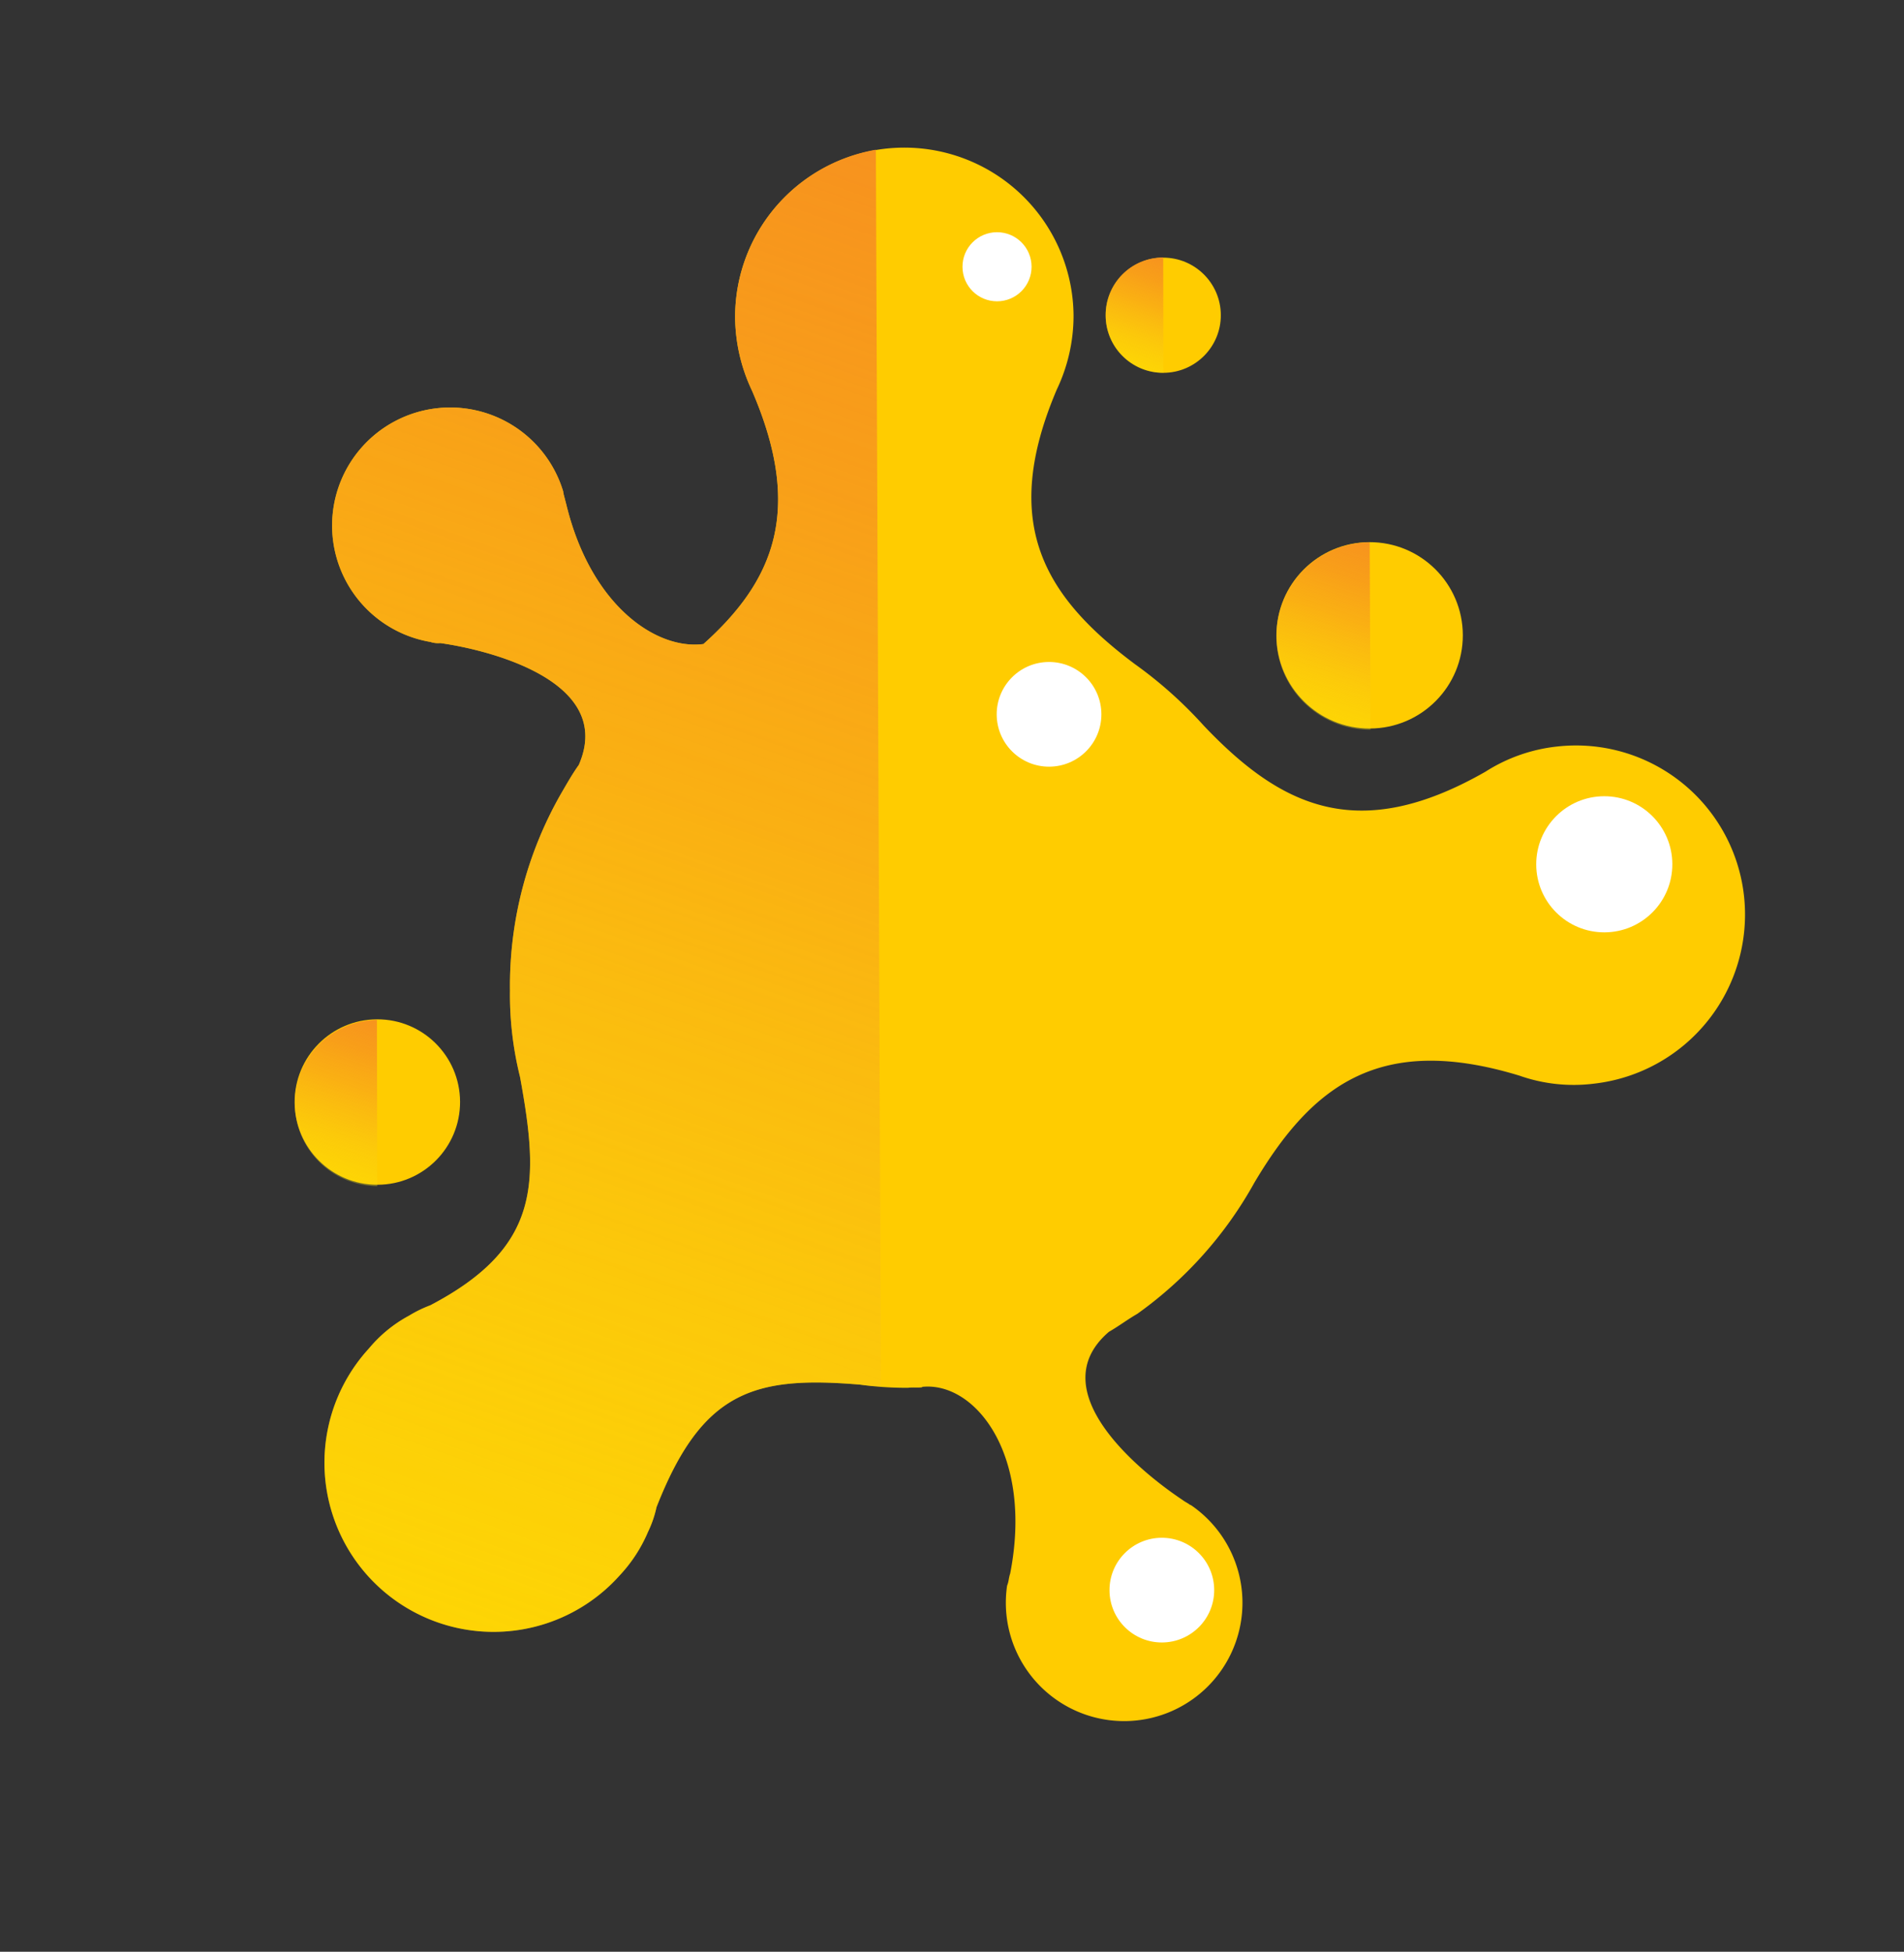 <svg xmlns="http://www.w3.org/2000/svg" xmlns:xlink="http://www.w3.org/1999/xlink" viewBox="5720.727 1060.573 243.539 249.641">
  <rect x="5720.727" y="1060.573" width="243.539" height="249.641" fill="#333333" stroke="none"/>
  <defs>
    <style>
      .cls-1 {
        fill: #fc0;
      }

      .cls-2 {
        fill: url(#linear-gradient);
      }

      .cls-3 {
        fill: #fff;
      }

      .cls-4 {
        fill: url(#linear-gradient-2);
      }

      .cls-5 {
        fill: url(#linear-gradient-3);
      }

      .cls-6 {
        fill: url(#linear-gradient-4);
      }
    </style>
    <linearGradient id="linear-gradient" y1="0.499" x2="1" y2="0.499" gradientUnits="objectBoundingBox">
      <stop offset="0" stop-color="#fae810" stop-opacity="0.302"/>
      <stop offset="0.127" stop-color="#f9d413" stop-opacity="0.388"/>
      <stop offset="0.347" stop-color="#f8b818" stop-opacity="0.541"/>
      <stop offset="0.567" stop-color="#f8a31b" stop-opacity="0.698"/>
      <stop offset="0.785" stop-color="#f7971d" stop-opacity="0.851"/>
      <stop offset="1" stop-color="#f7931e"/>
    </linearGradient>
    <linearGradient id="linear-gradient-2" x1="0.003" y1="0.497" x2="1" y2="0.497" xlink:href="#linear-gradient"/>
    <linearGradient id="linear-gradient-3" x1="0.006" y1="0.501" x2="1.003" y2="0.501" xlink:href="#linear-gradient"/>
    <linearGradient id="linear-gradient-4" x1="0.001" y1="0.508" x2="0.999" y2="0.508" xlink:href="#linear-gradient"/>
  </defs>
  <g id="Group_19306" data-name="Group 19306" transform="translate(5720.727 1248.656) rotate(-71)">
    <g id="Group_19302" data-name="Group 19302" transform="translate(0 0)">
      <path id="Path_4645" data-name="Path 4645" class="cls-1" d="M142.1,187A21.618,21.618,0,0,0,152.408,158.2a21.232,21.232,0,0,0-6.027-7.634c-14.062-12.321-12.857-23.169-6.161-36.026h0a54.785,54.785,0,0,0,4.553-10.848h0c4.419-13.794,11.384-22.231,30-20.892a21.908,21.908,0,0,0,9.643-1.071,21.644,21.644,0,0,0-14.33-40.847,22.234,22.234,0,0,0-8.169,5.089c-12.321,11.25-22.1,10.58-32.677,4.687-2.678-5.357-.134-15.133,11.116-22.365l1.205-.8c.134,0,.134-.134.268-.134h0a15.1,15.1,0,1,0-23.7-9.776h0v.134a3.152,3.152,0,0,0,.268,1.071c1.205,6.161,2.678,22.767-8.973,21.83-1.339-.4-2.812-.67-4.152-.937h0A49.507,49.507,0,0,0,79.285,41.69a43.447,43.447,0,0,0-10.044,4.821h0c-11.919,6.7-19.687,9.643-31.338-1.339a16.2,16.2,0,0,0-2.143-2.143h0a17.293,17.293,0,0,0-5.625-3.482A21.63,21.63,0,1,0,13.127,79.322a18.912,18.912,0,0,0,6.428,1.607h0a14,14,0,0,0,3.348,0c15.937.67,19.955,6.294,23.3,19.553h0a42.4,42.4,0,0,0,1.607,5.893c.268.536.4,1.205.67,1.741v-.134c2.946,6.16-3.482,16.339-18.883,18.482-.536,0-.937.134-1.339.134h-.268A15.133,15.133,0,1,0,45.4,145.481h0v-.134c.134-.4.134-.67.268-1.071,1.607-6.161,7.232-21.83,17.276-15.937,1.071.937,2.277,1.741,3.348,2.678h0a50.918,50.918,0,0,0,20.758,8.705h0c14.2,2.946,23.3,8.973,23.972,27.588a20.888,20.888,0,0,0,2.143,9.375A21.771,21.771,0,0,0,142.1,187Z" transform="translate(0 0)"/>
      <path id="Path_4646" data-name="Path 4646" class="cls-2" d="M196.2,50.931a21.707,21.707,0,0,0-26.115-10.044,22.234,22.234,0,0,0-8.169,5.089c-12.321,11.25-22.1,10.58-32.677,4.687-2.678-5.357-.134-15.133,11.116-22.365l1.205-.8c.134,0,.134-.134.268-.134h0a15.1,15.1,0,1,0-23.7-9.776h0v.134a3.152,3.152,0,0,0,.268,1.071c1.205,6.161,2.678,22.767-8.973,21.83-1.339-.4-2.812-.67-4.152-.937h0A49.507,49.507,0,0,0,79.285,41.69a43.447,43.447,0,0,0-10.044,4.821h0c-11.919,6.7-19.687,9.643-31.338-1.339a16.2,16.2,0,0,0-2.143-2.143h0a17.293,17.293,0,0,0-5.625-3.482A21.63,21.63,0,1,0,13.127,79.322a18.912,18.912,0,0,0,6.428,1.607h0a14,14,0,0,0,3.348,0c15.937.67,19.955,6.294,23.3,19.553h0a17.84,17.84,0,0,0,.67,2.545Z" transform="translate(0 0)"/>
      <circle id="Ellipse_785" data-name="Ellipse 785" class="cls-3" cx="8.705" cy="8.705" r="8.705" transform="translate(129.033 163.422) rotate(-19.201)"/>
      <ellipse id="Ellipse_786" data-name="Ellipse 786" class="cls-3" cx="6.696" cy="6.696" rx="6.696" ry="6.696" transform="translate(126.606 91.263) rotate(-19.201)"/>
      <ellipse id="Ellipse_787" data-name="Ellipse 787" class="cls-3" cx="6.696" cy="6.696" rx="6.696" ry="6.696" transform="translate(25.385 141.376) rotate(-19.201)"/>
      <ellipse id="Ellipse_788" data-name="Ellipse 788" class="cls-3" cx="4.419" cy="4.419" rx="4.419" ry="4.419" transform="translate(181.467 67.736) rotate(-19.201)"/>
    </g>
    <g id="Group_19303" data-name="Group 19303" transform="translate(142.859 115.693)">
      <ellipse id="Ellipse_789" data-name="Ellipse 789" class="cls-1" cx="11.919" cy="11.919" rx="11.919" ry="11.919" transform="translate(0 7.84) rotate(-19.201)"/>
      <path id="Path_4647" data-name="Path 4647" class="cls-4" d="M23.3,8.028A11.986,11.986,0,1,0,.662,15.93Z" transform="translate(3.127 3.278)"/>
    </g>
    <g id="Group_19304" data-name="Group 19304" transform="translate(46.799 16.823)">
      <ellipse id="Ellipse_790" data-name="Ellipse 790" class="cls-1" cx="10.58" cy="10.58" rx="10.58" ry="10.58" transform="translate(0 6.96) rotate(-19.201)"/>
      <path id="Path_4648" data-name="Path 4648" class="cls-5" d="M20.653,7.127A10.631,10.631,0,0,0,.565,14.091Z" transform="translate(2.726 2.874)"/>
    </g>
    <g id="Group_19305" data-name="Group 19305" transform="translate(178.774 83.198)">
      <ellipse id="Ellipse_791" data-name="Ellipse 791" class="cls-1" cx="7.366" cy="7.366" rx="7.366" ry="7.366" transform="translate(0 4.845) rotate(-19.201)"/>
      <path id="Path_4649" data-name="Path 4649" class="cls-6" d="M14.342,4.968A7.321,7.321,0,0,0,4.968.414,7.321,7.321,0,0,0,.414,9.789Z" transform="translate(2.013 2.004)"/>
    </g>
  </g>
</svg>
